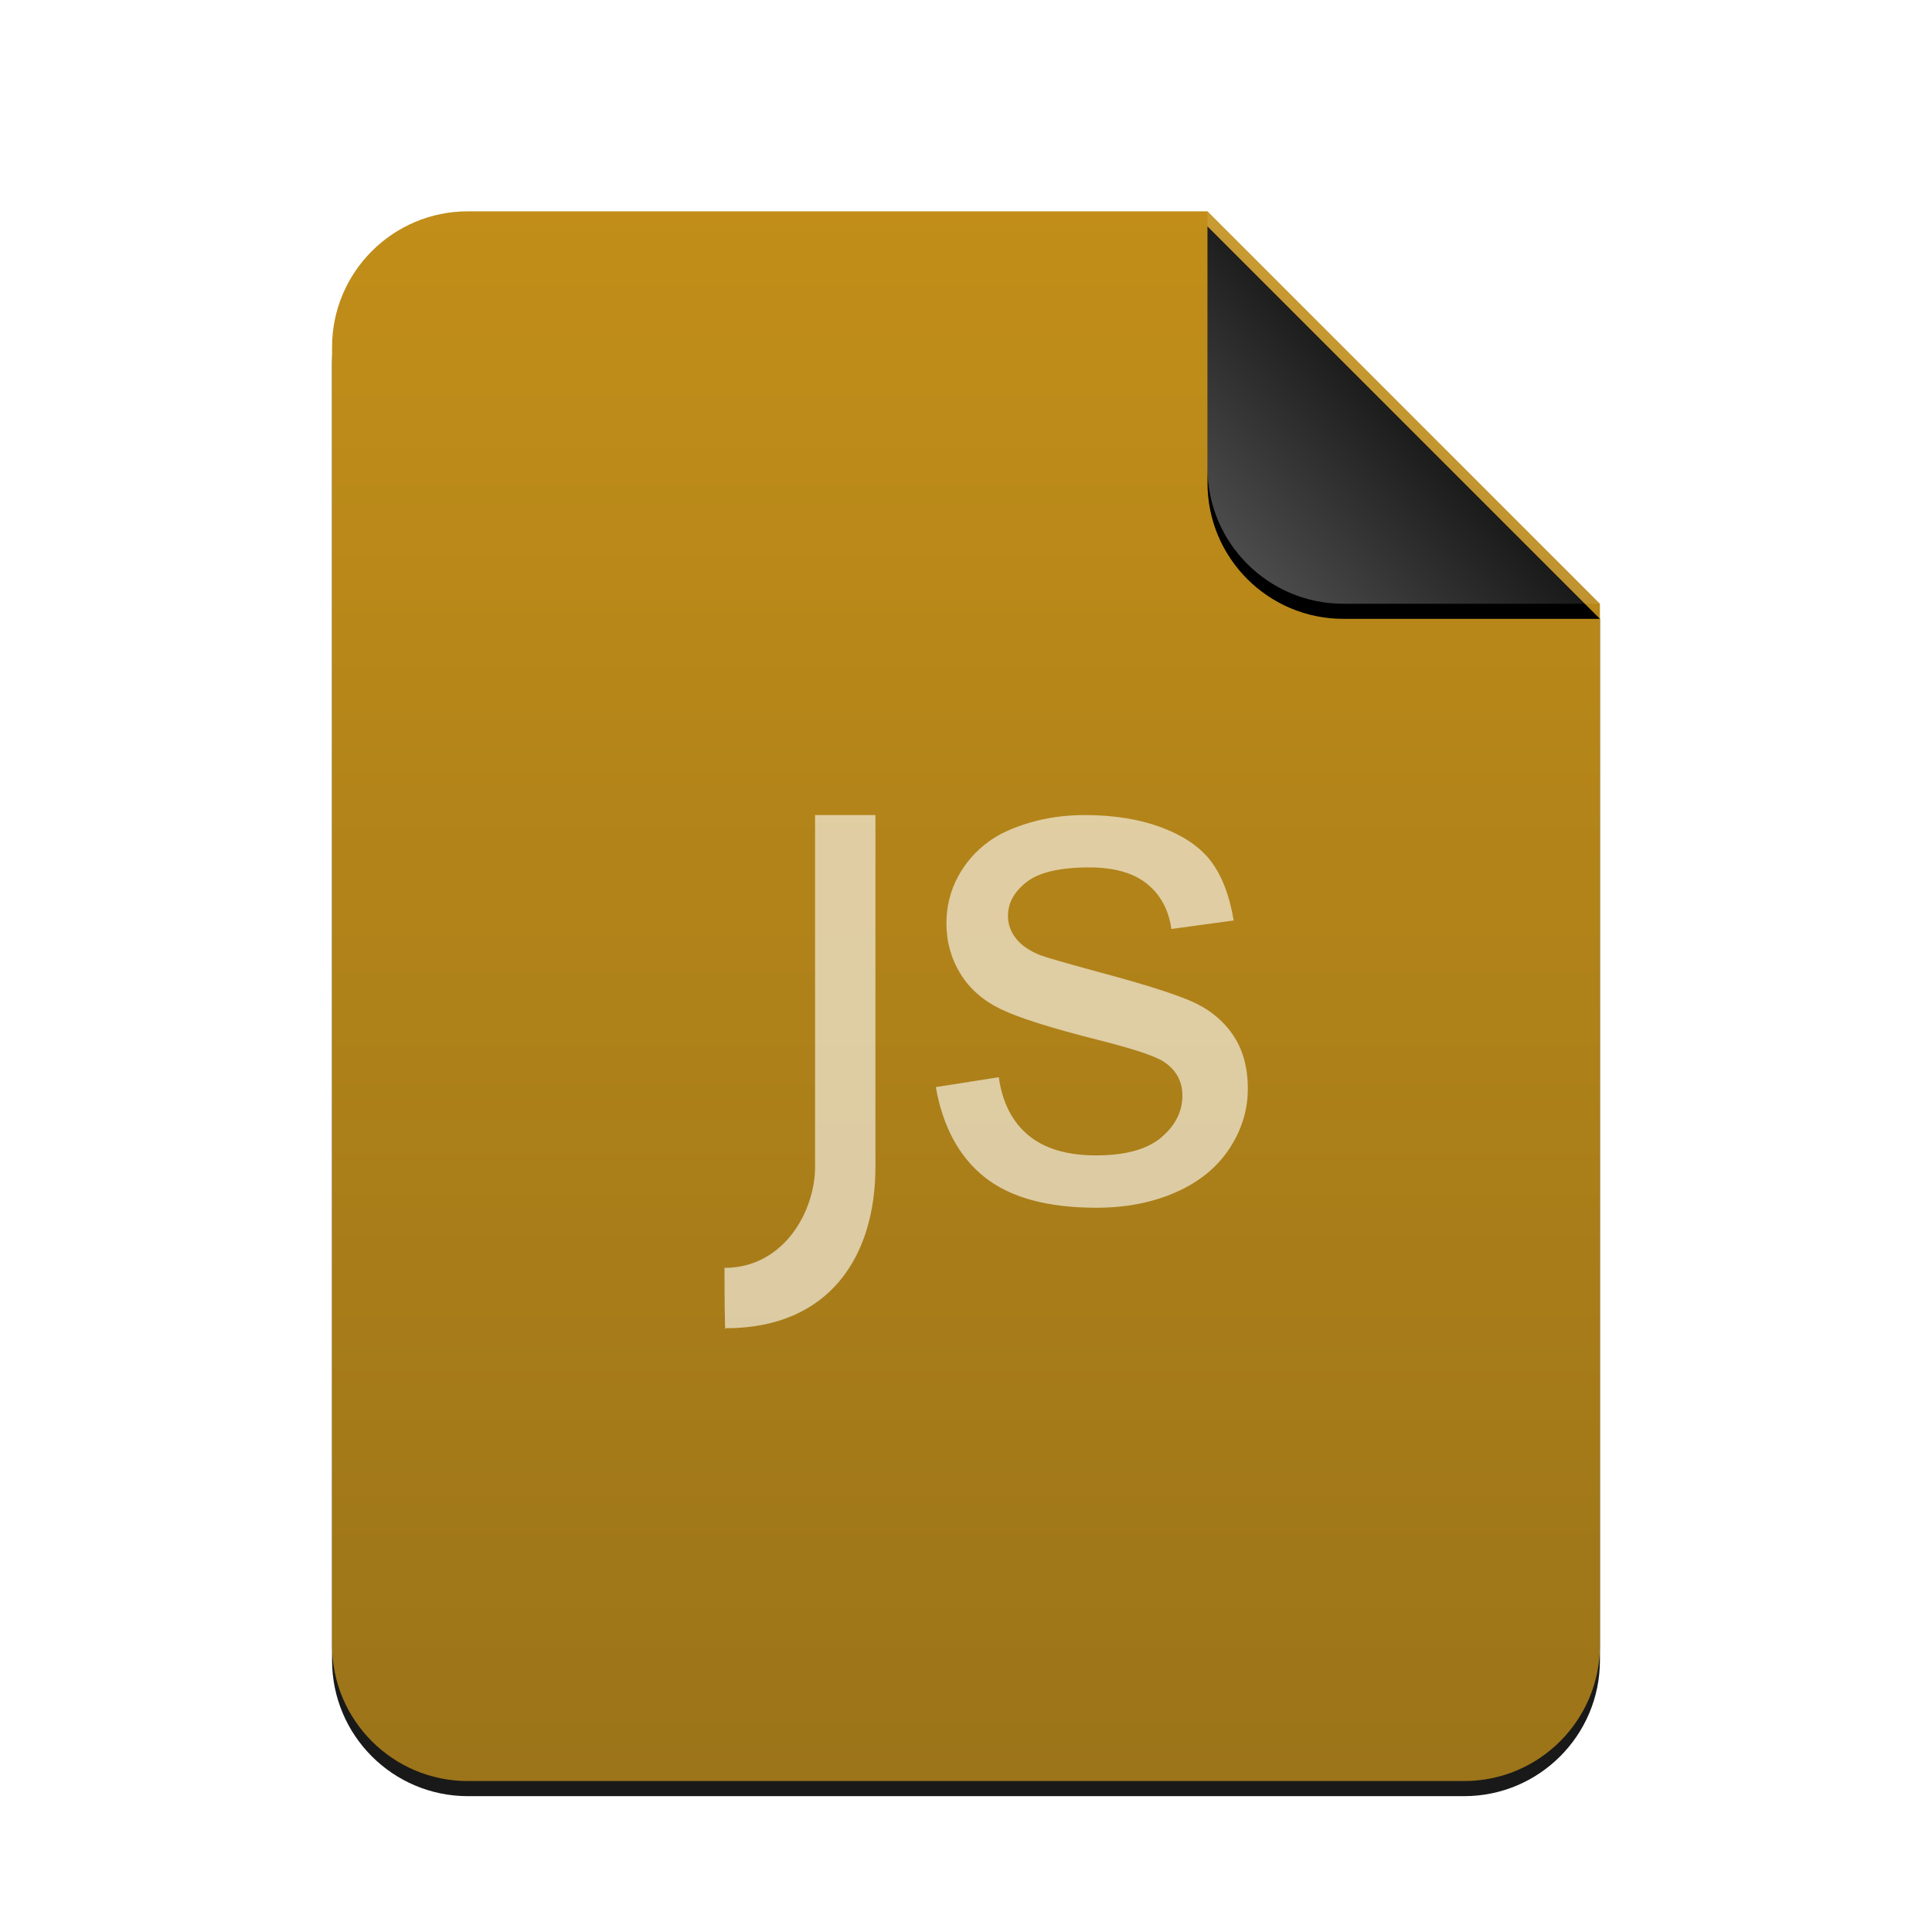 <svg xmlns="http://www.w3.org/2000/svg" xmlns:xlink="http://www.w3.org/1999/xlink" width="256" height="256" viewBox="0 0 256 256">
  <defs>
    <linearGradient id="text-x-javascript-c" x1="50%" x2="50%" y1="0%" y2="99.372%">
      <stop offset="0%" stop-color="#BB8200"/>
      <stop offset="100%" stop-color="#916500"/>
    </linearGradient>
    <path id="text-x-javascript-b" d="M168,190 C168,199.941 159.941,208 150,208 L18,208 C8.059,208 1.21743675e-15,199.941 0,190 L0,18 C-1.21743675e-15,8.059 8.059,1.82615513e-15 18,0 L116,0 L168,52 L168,190 Z"/>
    <filter id="text-x-javascript-a" width="113.7%" height="111.1%" x="-6.8%" y="-4.6%" filterUnits="objectBoundingBox">
      <feOffset dy="2" in="SourceAlpha" result="shadowOffsetOuter1"/>
      <feGaussianBlur in="shadowOffsetOuter1" result="shadowBlurOuter1" stdDeviation="3.5"/>
      <feColorMatrix in="shadowBlurOuter1" values="0 0 0 0 0.875   0 0 0 0 0.498   0 0 0 0 0.059  0 0 0 0.2 0"/>
    </filter>
    <linearGradient id="text-x-javascript-f" x1="50%" x2="7.994%" y1="50%" y2="88.893%">
      <stop offset="0%" stop-color="#FFF" stop-opacity=".1"/>
      <stop offset="100%" stop-color="#FFF" stop-opacity=".3"/>
    </linearGradient>
    <path id="text-x-javascript-e" d="M116,0 L168,52 L134,52 C124.059,52 116,43.941 116,34 L116,0 L116,0 Z"/>
    <filter id="text-x-javascript-d" width="144.2%" height="144.2%" x="-22.1%" y="-18.3%" filterUnits="objectBoundingBox">
      <feOffset dy="2" in="SourceAlpha" result="shadowOffsetOuter1"/>
      <feGaussianBlur in="shadowOffsetOuter1" result="shadowBlurOuter1" stdDeviation="3.5"/>
      <feComposite in="shadowBlurOuter1" in2="SourceAlpha" operator="out" result="shadowBlurOuter1"/>
      <feColorMatrix in="shadowBlurOuter1" values="0 0 0 0 0   0 0 0 0 0   0 0 0 0 0  0 0 0 0.05 0"/>
    </filter>
  </defs>
  <g fill="none" fill-rule="evenodd">
    <g transform="translate(44 28)">
      <g opacity=".9">
        <use fill="#000" filter="url(#text-x-javascript-a)" xlink:href="#text-x-javascript-b"/>
        <use fill="url(#text-x-javascript-c)" xlink:href="#text-x-javascript-b"/>
      </g>
      <use fill="#000" filter="url(#text-x-javascript-d)" xlink:href="#text-x-javascript-e"/>
      <use fill="url(#text-x-javascript-f)" xlink:href="#text-x-javascript-e"/>
    </g>
    <path fill="#FFF" fill-opacity=".6" d="M116,108 L116,154.616 C116,166.375 110,176 96.148,176 C96.026,177.215 96.005,171.036 96.001,168.79 L96,168 C103.852,168 108,160.512 108,154.616 L108,154.616 L108,108 L116,108 Z M143.734,108 C147.641,108 151.07,108.562 154.023,109.688 C156.977,110.813 159.156,112.336 160.562,114.258 C161.969,116.18 162.937,118.75 163.469,121.969 L155.219,123.094 C154.844,120.531 153.758,118.531 151.961,117.094 C150.164,115.656 147.625,114.938 144.344,114.938 C140.469,114.938 137.703,115.578 136.047,116.859 C134.391,118.141 133.562,119.641 133.562,121.359 C133.562,122.453 133.906,123.437 134.594,124.312 C135.281,125.219 136.359,125.969 137.828,126.562 C138.672,126.875 141.156,127.594 145.281,128.719 C151.25,130.313 155.414,131.617 157.773,132.633 C160.133,133.648 161.984,135.125 163.328,137.062 C164.672,139 165.344,141.406 165.344,144.281 C165.344,147.094 164.523,149.742 162.883,152.227 C161.242,154.711 158.875,156.633 155.781,157.992 C152.687,159.352 149.188,160.031 145.281,160.031 C138.812,160.031 133.883,158.688 130.492,156 C127.102,153.312 124.938,149.328 124,144.047 L132.344,142.734 C132.813,146.078 134.117,148.641 136.258,150.422 C138.398,152.203 141.391,153.094 145.234,153.094 C149.109,153.094 151.984,152.305 153.859,150.727 C155.734,149.148 156.672,147.297 156.672,145.172 C156.672,143.266 155.844,141.766 154.188,140.672 C153.031,139.922 150.156,138.969 145.562,137.812 C139.375,136.25 135.086,134.898 132.695,133.758 C130.305,132.617 128.492,131.039 127.258,129.023 C126.023,127.008 125.406,124.781 125.406,122.344 C125.406,120.125 125.914,118.07 126.93,116.18 C127.945,114.289 129.328,112.719 131.078,111.469 C132.391,110.5 134.18,109.68 136.445,109.008 C138.711,108.336 141.141,108 143.734,108 Z"/>
  </g>
</svg>
